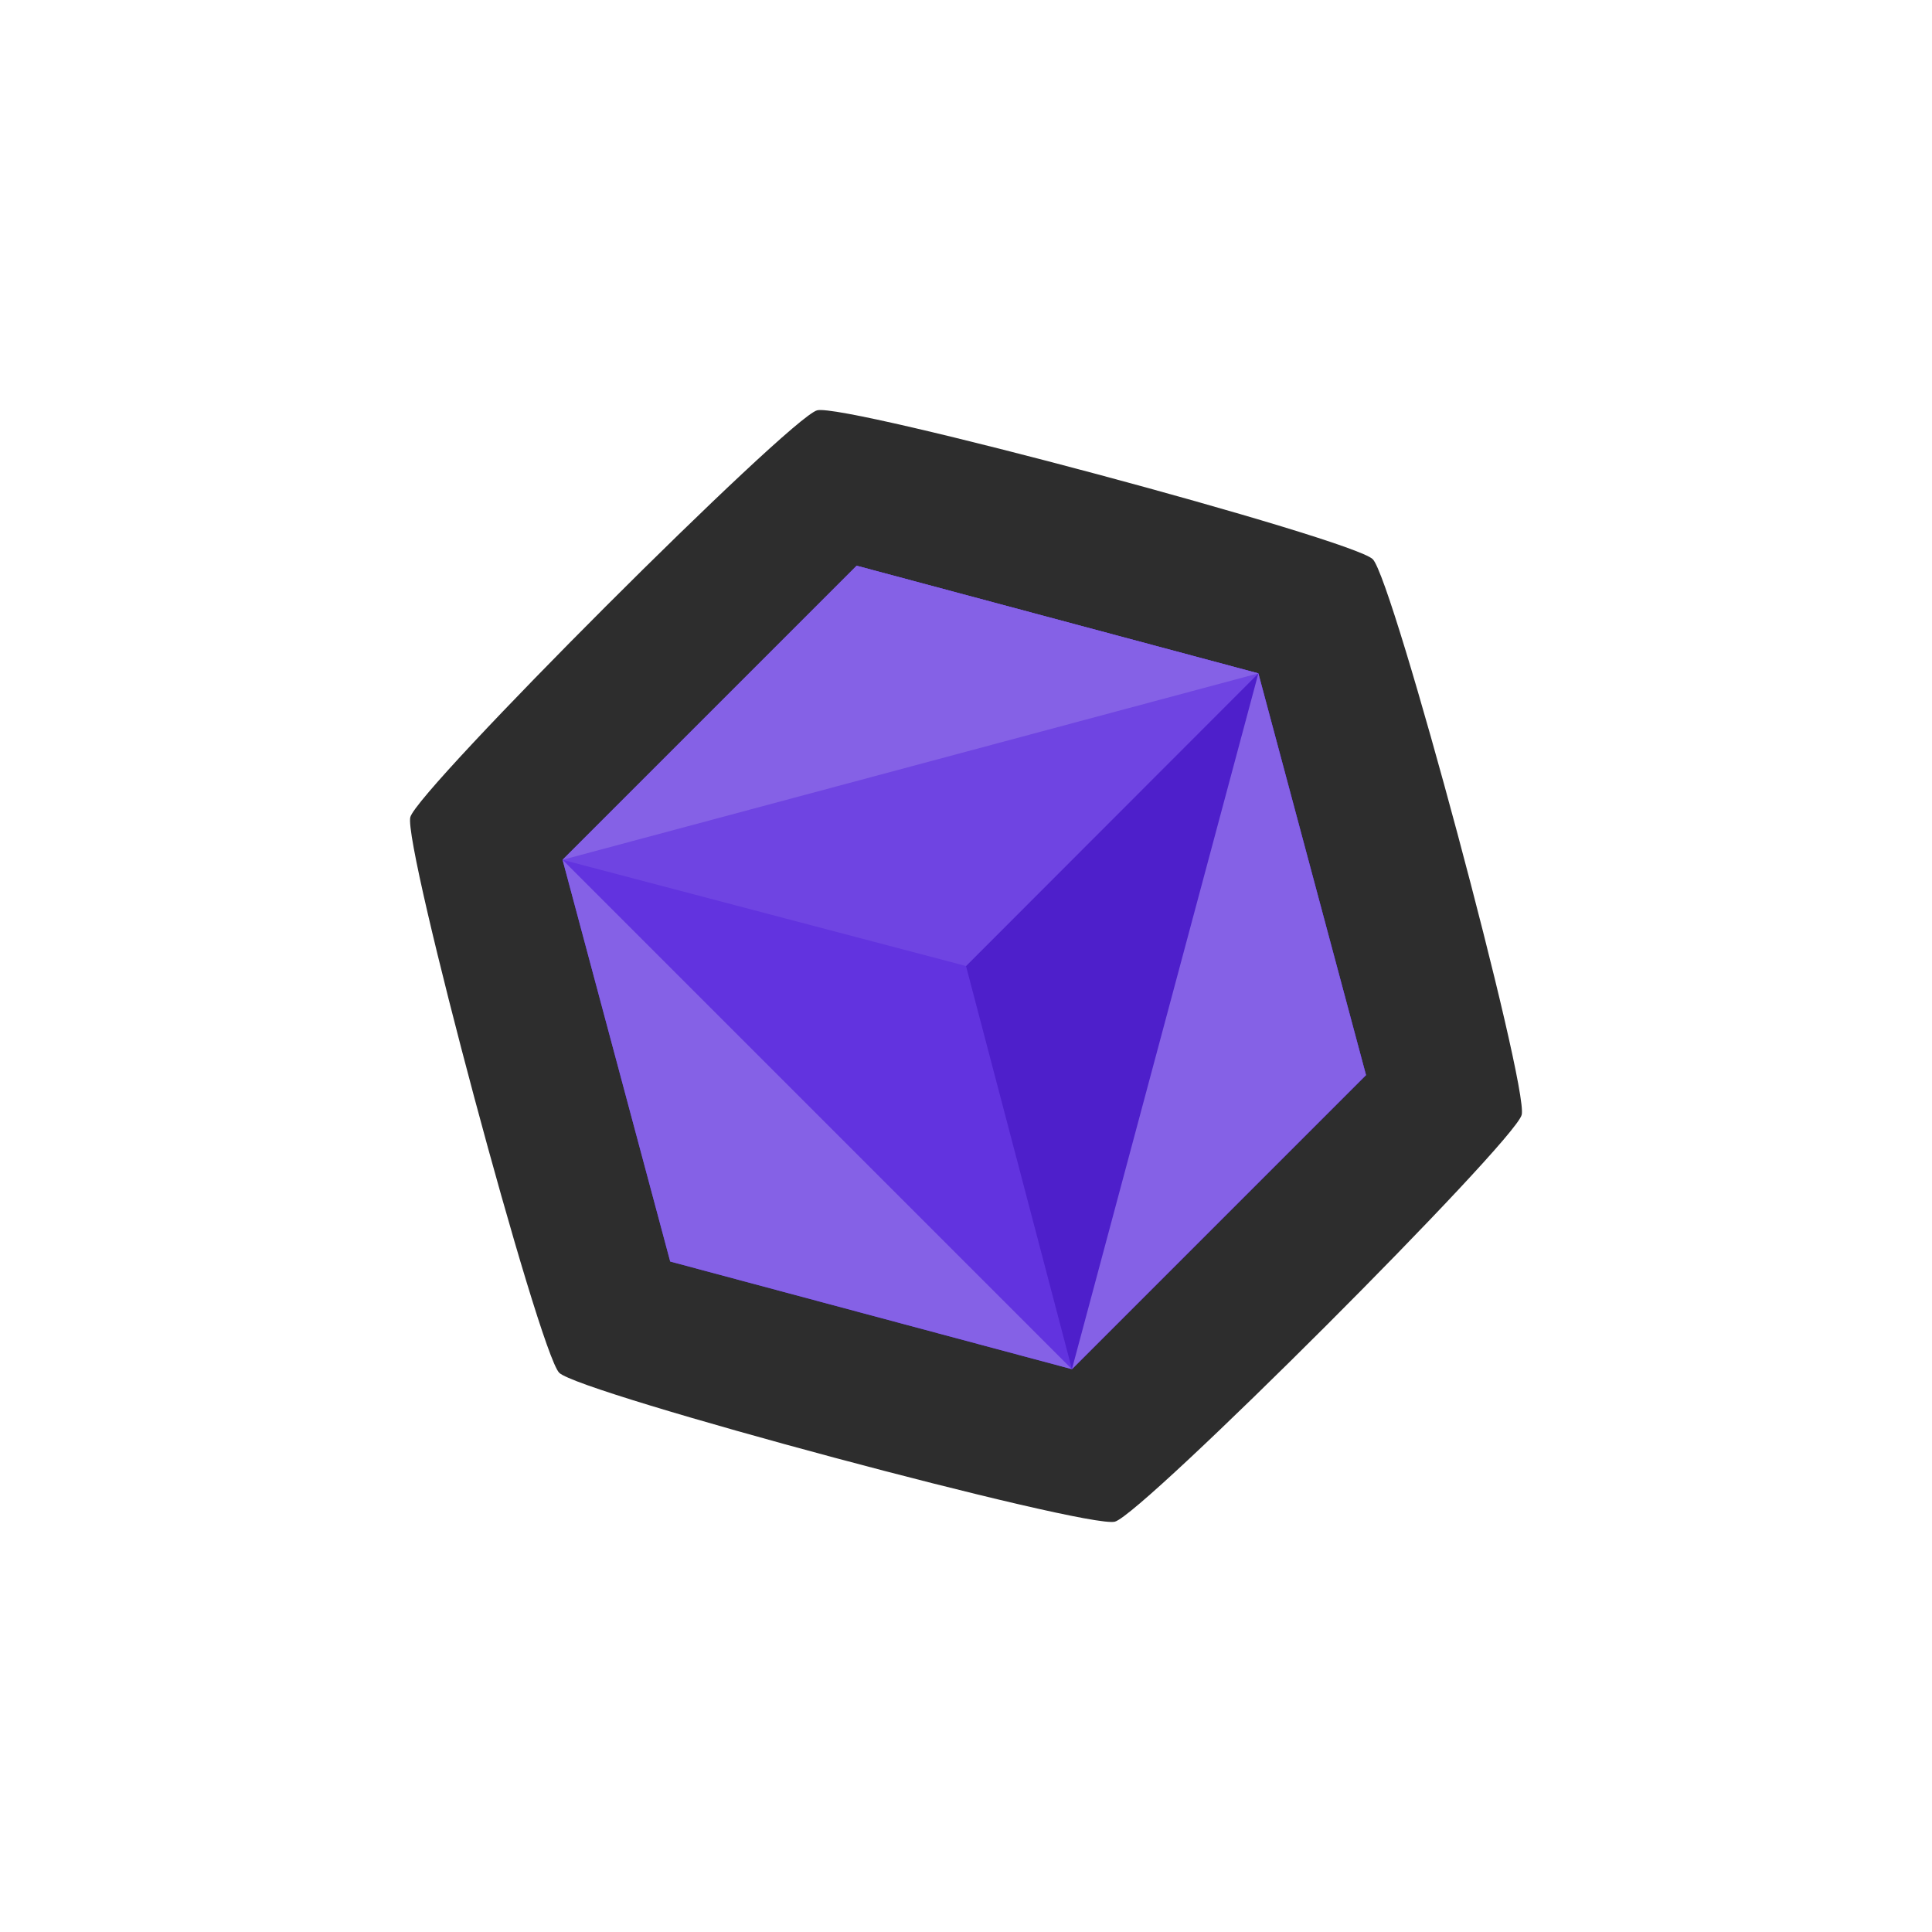 <?xml version="1.0" encoding="UTF-8" standalone="no"?>
<!-- Created with Inkscape (http://www.inkscape.org/) -->

<svg
   width="800mm"
   height="800mm"
   viewBox="0 0 800 800"
   version="1.1"
   id="svg1"
   inkscape:version="1.4.2 (f4327f4, 2025-05-13)"
   sodipodi:docname="drawing4.svg"
   inkscape:export-filename="drawing1.png"
   inkscape:export-xdpi="96"
   inkscape:export-ydpi="96"
   xmlns:inkscape="http://www.inkscape.org/namespaces/inkscape"
   xmlns:sodipodi="http://sodipodi.sourceforge.net/DTD/sodipodi-0.dtd"
   xmlns="http://www.w3.org/2000/svg"
   xmlns:svg="http://www.w3.org/2000/svg">
  <sodipodi:namedview
     id="namedview1"
     pagecolor="#505050"
     bordercolor="#eeeeee"
     borderopacity="1"
     inkscape:showpageshadow="0"
     inkscape:pageopacity="0"
     inkscape:pagecheckerboard="true"
     inkscape:deskcolor="#505050"
     inkscape:document-units="mm"
     inkscape:zoom="0.35355339"
     inkscape:cx="1009.7485"
     inkscape:cy="1667.3578"
     inkscape:window-width="1920"
     inkscape:window-height="1051"
     inkscape:window-x="-9"
     inkscape:window-y="-9"
     inkscape:window-maximized="1"
     inkscape:current-layer="layer1" />
  <defs
     id="defs1">
    <rect
       x="1264"
       y="1224"
       width="860"
       height="668"
       id="rect159" />
  </defs>
  <g
     inkscape:label="Layer 1"
     inkscape:groupmode="layer"
     id="layer1"
     style="display:inline">
    <path
       sodipodi:type="star"
       style="display:inline;fill:#2d2d2d;fill-opacity:1;stroke-width:0.265"
       id="path97"
       inkscape:flatsided="true"
       sodipodi:sides="6"
       sodipodi:cx="396.47537"
       sodipodi:cy="400.75391"
       sodipodi:r1="238.20889"
       sodipodi:r2="206.29495"
       sodipodi:arg1="1.3089969"
       sodipodi:arg2="1.8325957"
       inkscape:rounded="0.05"
       inkscape:randomized="0"
       d="M 458.128,630.846 C 446.624,633.929 236.458,577.615 228.036,569.193 219.614,560.771 163.301,350.606 166.383,339.101 169.466,327.596 323.318,173.744 334.822,170.662 c 11.505,-3.083 221.67,53.231 230.092,61.653 8.422,8.422 64.736,218.588 61.653,230.092 -3.083,11.505 -156.935,165.356 -168.439,168.439 z"
       transform="translate(3.525,-0.754)" />
    <path
       id="path32"
       style="display:inline;fill:#6233df;stroke:#d30000;stroke-width:16;stroke-dasharray:16, 16;stroke-opacity:0;fill-opacity:1"
       transform="translate(81.241,-92.565)"
       d="M 439.825,371.392 484.397,537.738 362.623,659.512 196.277,614.94 151.705,448.593 273.478,326.82 Z" />
    <path
       id="path32-5"
       style="display:inline;fill:#4e1fcb;fill-opacity:1;stroke:#d30000;stroke-width:16;stroke-dasharray:16, 16;stroke-opacity:0"
       transform="translate(81.241,-92.565)"
       d="m 439.825,371.392 44.572,166.346 -121.774,121.774 v 0 l -43.864,-166.947 z"
       sodipodi:nodetypes="ccccccc" />
    <path
       id="path32-6"
       style="display:inline;fill:#6f44e2;fill-opacity:1;stroke:#ca0000;stroke-width:16;stroke-dasharray:16, 16;stroke-opacity:0"
       transform="translate(81.241,-92.565)"
       d="M 439.825,371.392 318.759,492.565 v 0 0 L 151.705,448.593 273.478,326.82 Z"
       sodipodi:nodetypes="ccccccc" />
    <path
       id="path32-3"
       style="display:inline;fill:#8561e6;stroke:#d30000;stroke-width:16;stroke-dasharray:16, 16;stroke-opacity:0;fill-opacity:1"
       transform="translate(81.241,-92.565)"
       d="m 151.705,448.593 210.919,210.919 m 0,0 -166.346,-44.572 m 0,0 -44.572,-166.346 m 0,0 121.774,-121.774 166.346,44.572 -288.12,77.202"
       sodipodi:nodetypes="cccccccccc" />
    <path
       id="path32-66"
       style="display:inline;fill:#8561e6;fill-opacity:1;stroke:#d30000;stroke-width:16;stroke-dasharray:16, 16;stroke-opacity:0"
       transform="translate(81.241,-92.565)"
       d="m 439.825,371.392 44.572,166.346 m 0,0 L 362.623,659.512 196.277,614.94 151.705,448.593 362.623,659.512 m 0,0 77.202,-288.12"
       sodipodi:nodetypes="ccccccccc" />
    <path
       id="path32-63"
       style="display:inline;fill:#8561e6;fill-opacity:1;stroke:#d30000;stroke-width:16;stroke-dasharray:16, 16;stroke-opacity:0"
       transform="translate(81.241,-92.565)"
       d="M 439.825,371.392 484.397,537.738 362.623,659.512 Z"
       sodipodi:nodetypes="cccc" />
  </g>
</svg>
